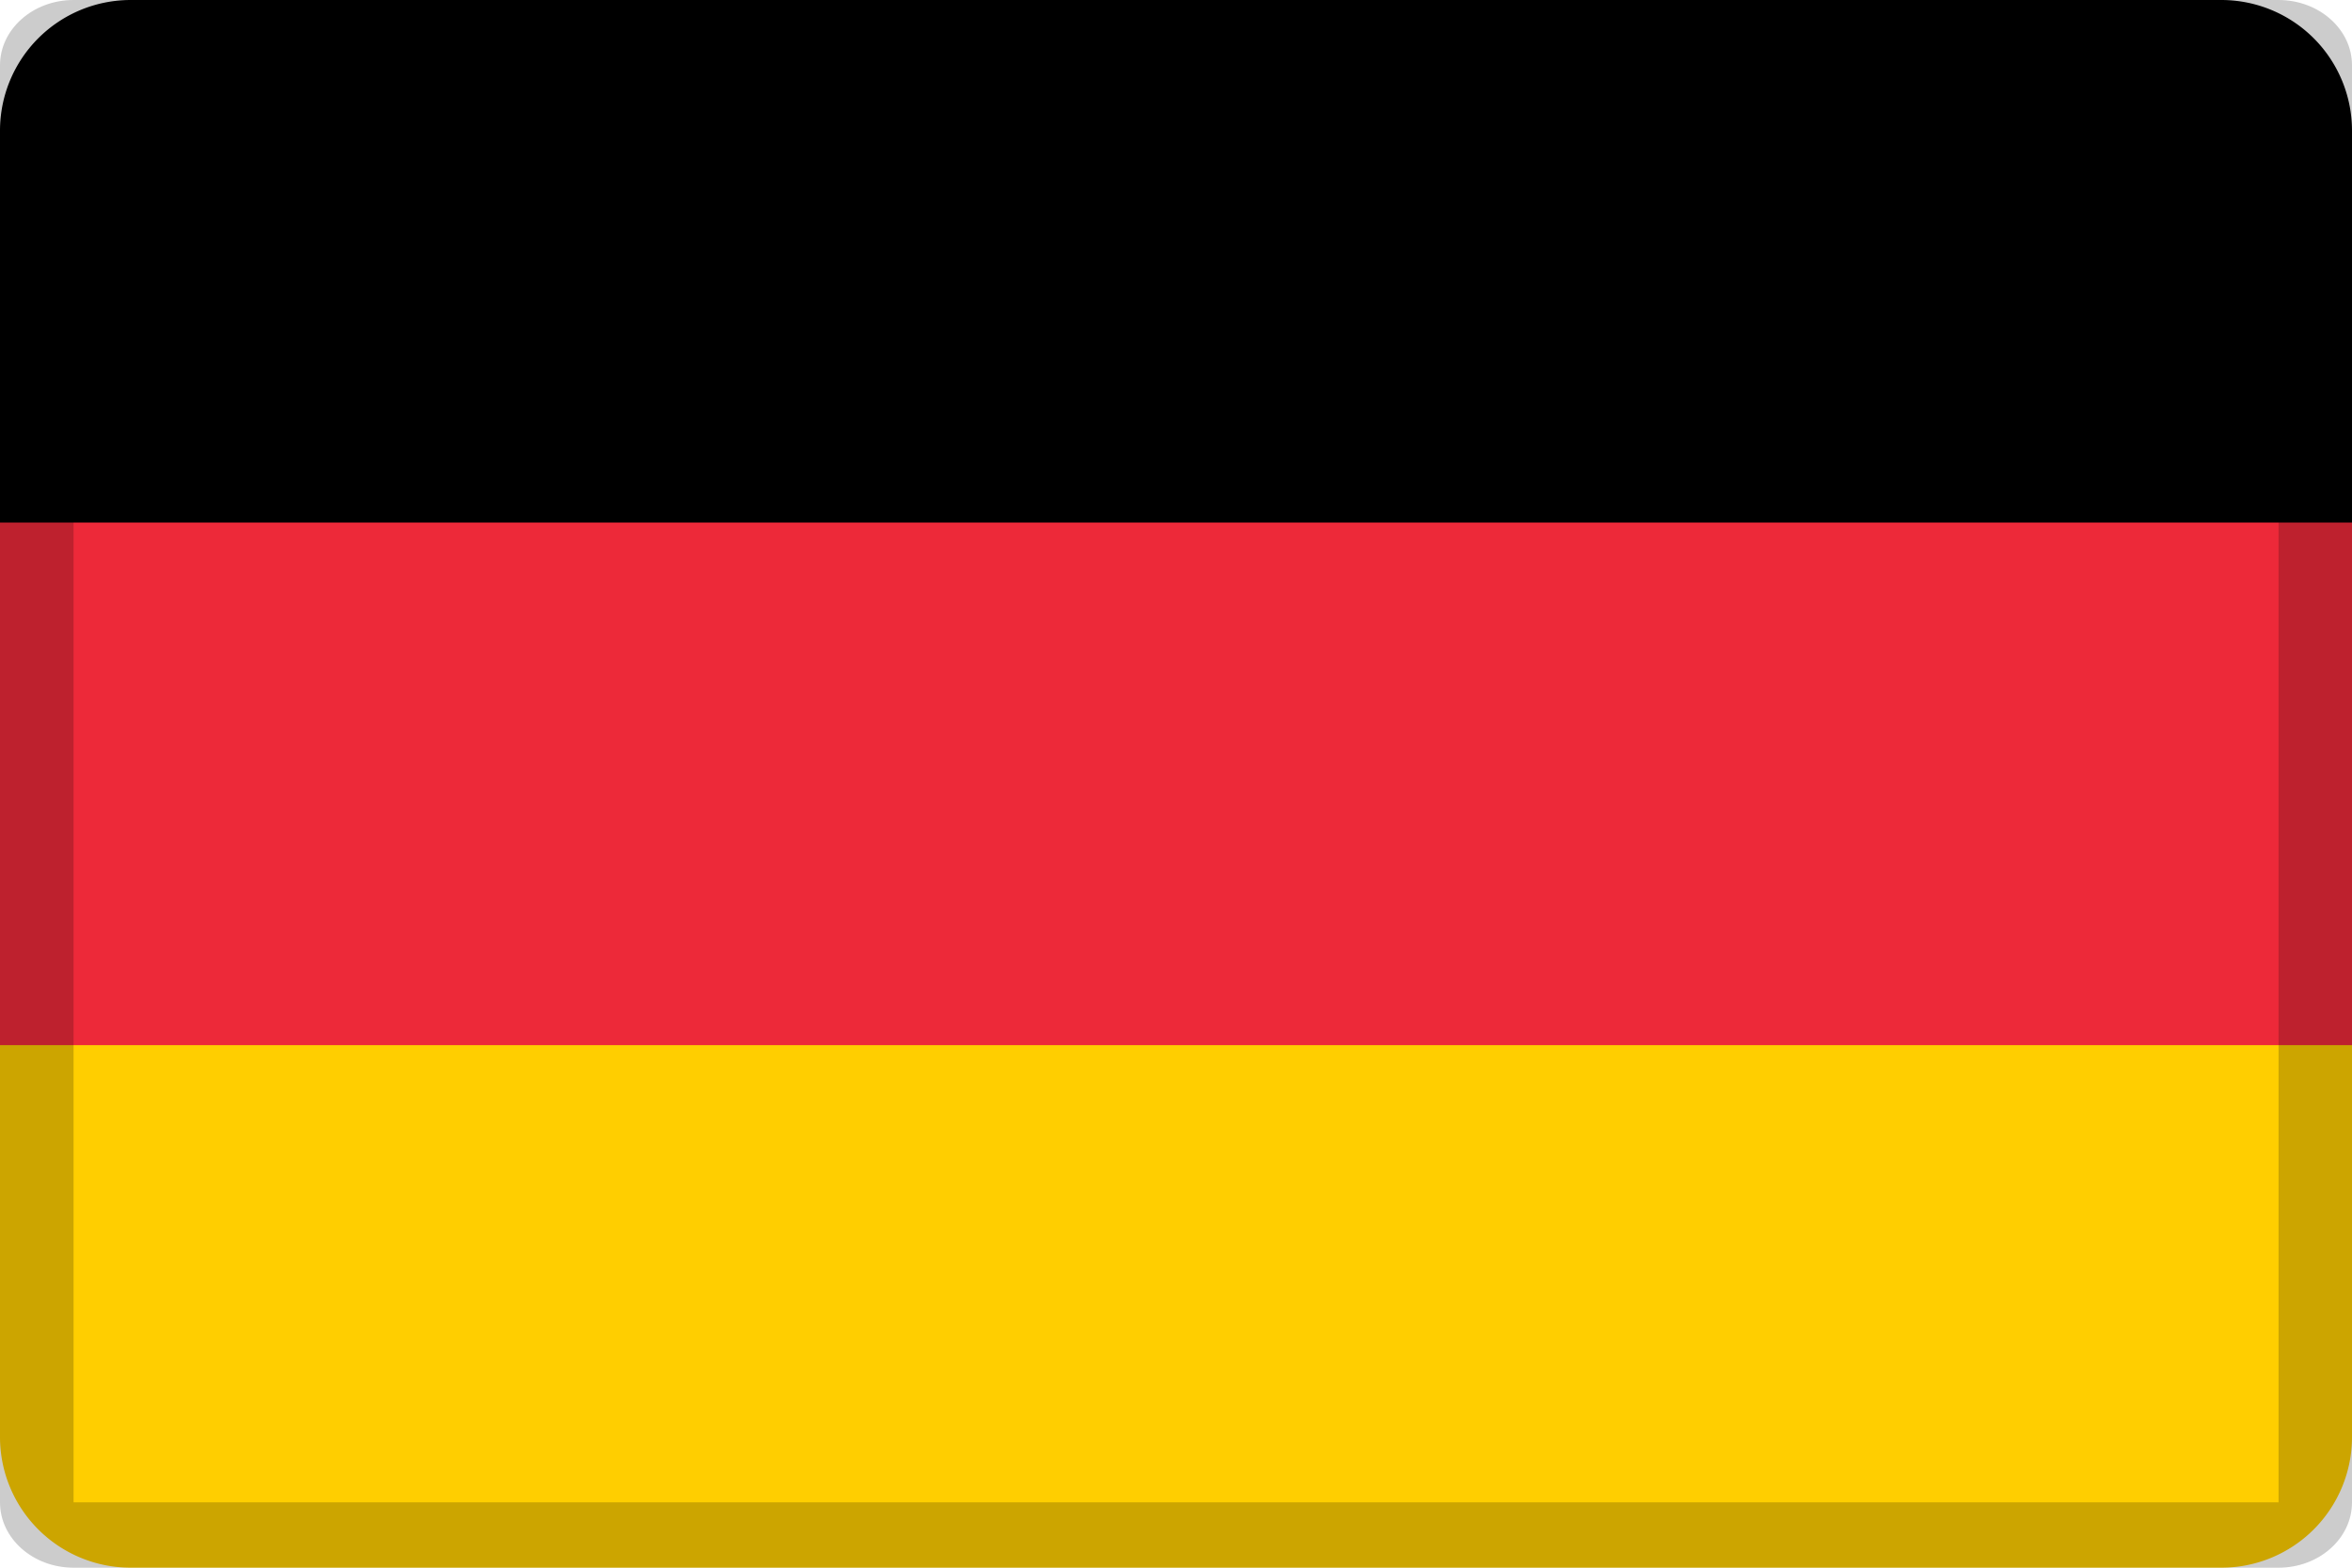 <svg width="18" height="12" viewBox="0 0 18 12" fill="none" xmlns="http://www.w3.org/2000/svg"><path fill-rule="evenodd" clip-rule="evenodd" d="M.563 3.75h16.875c.31 0 .562.084.562.188v4.124c0 .104-.252.188-.563.188H.563C.253 8.25 0 8.166 0 8.062V3.939c0-.104.252-.188.563-.188Z" fill="#ED2939"/><path fill-rule="evenodd" clip-rule="evenodd" d="M0 8h18v3a1 1 0 0 1-1 1H1a1 1 0 0 1-1-1V8Z" fill="#FFCE00"/><path fill-rule="evenodd" clip-rule="evenodd" d="M0 1a1 1 0 0 1 1-1h16a1 1 0 0 1 1 1v3H0V1Z" fill="#000"/><path opacity=".2" fill-rule="evenodd" clip-rule="evenodd" d="M17.438 0H.563C.252 0 0 .224 0 .5v11c0 .276.252.5.563.5h16.875c.31 0 .562-.224.562-.5V.5c0-.276-.252-.5-.563-.5ZM.563 11.5V.5h16.875v11H.563Z" fill="#000"/></svg>